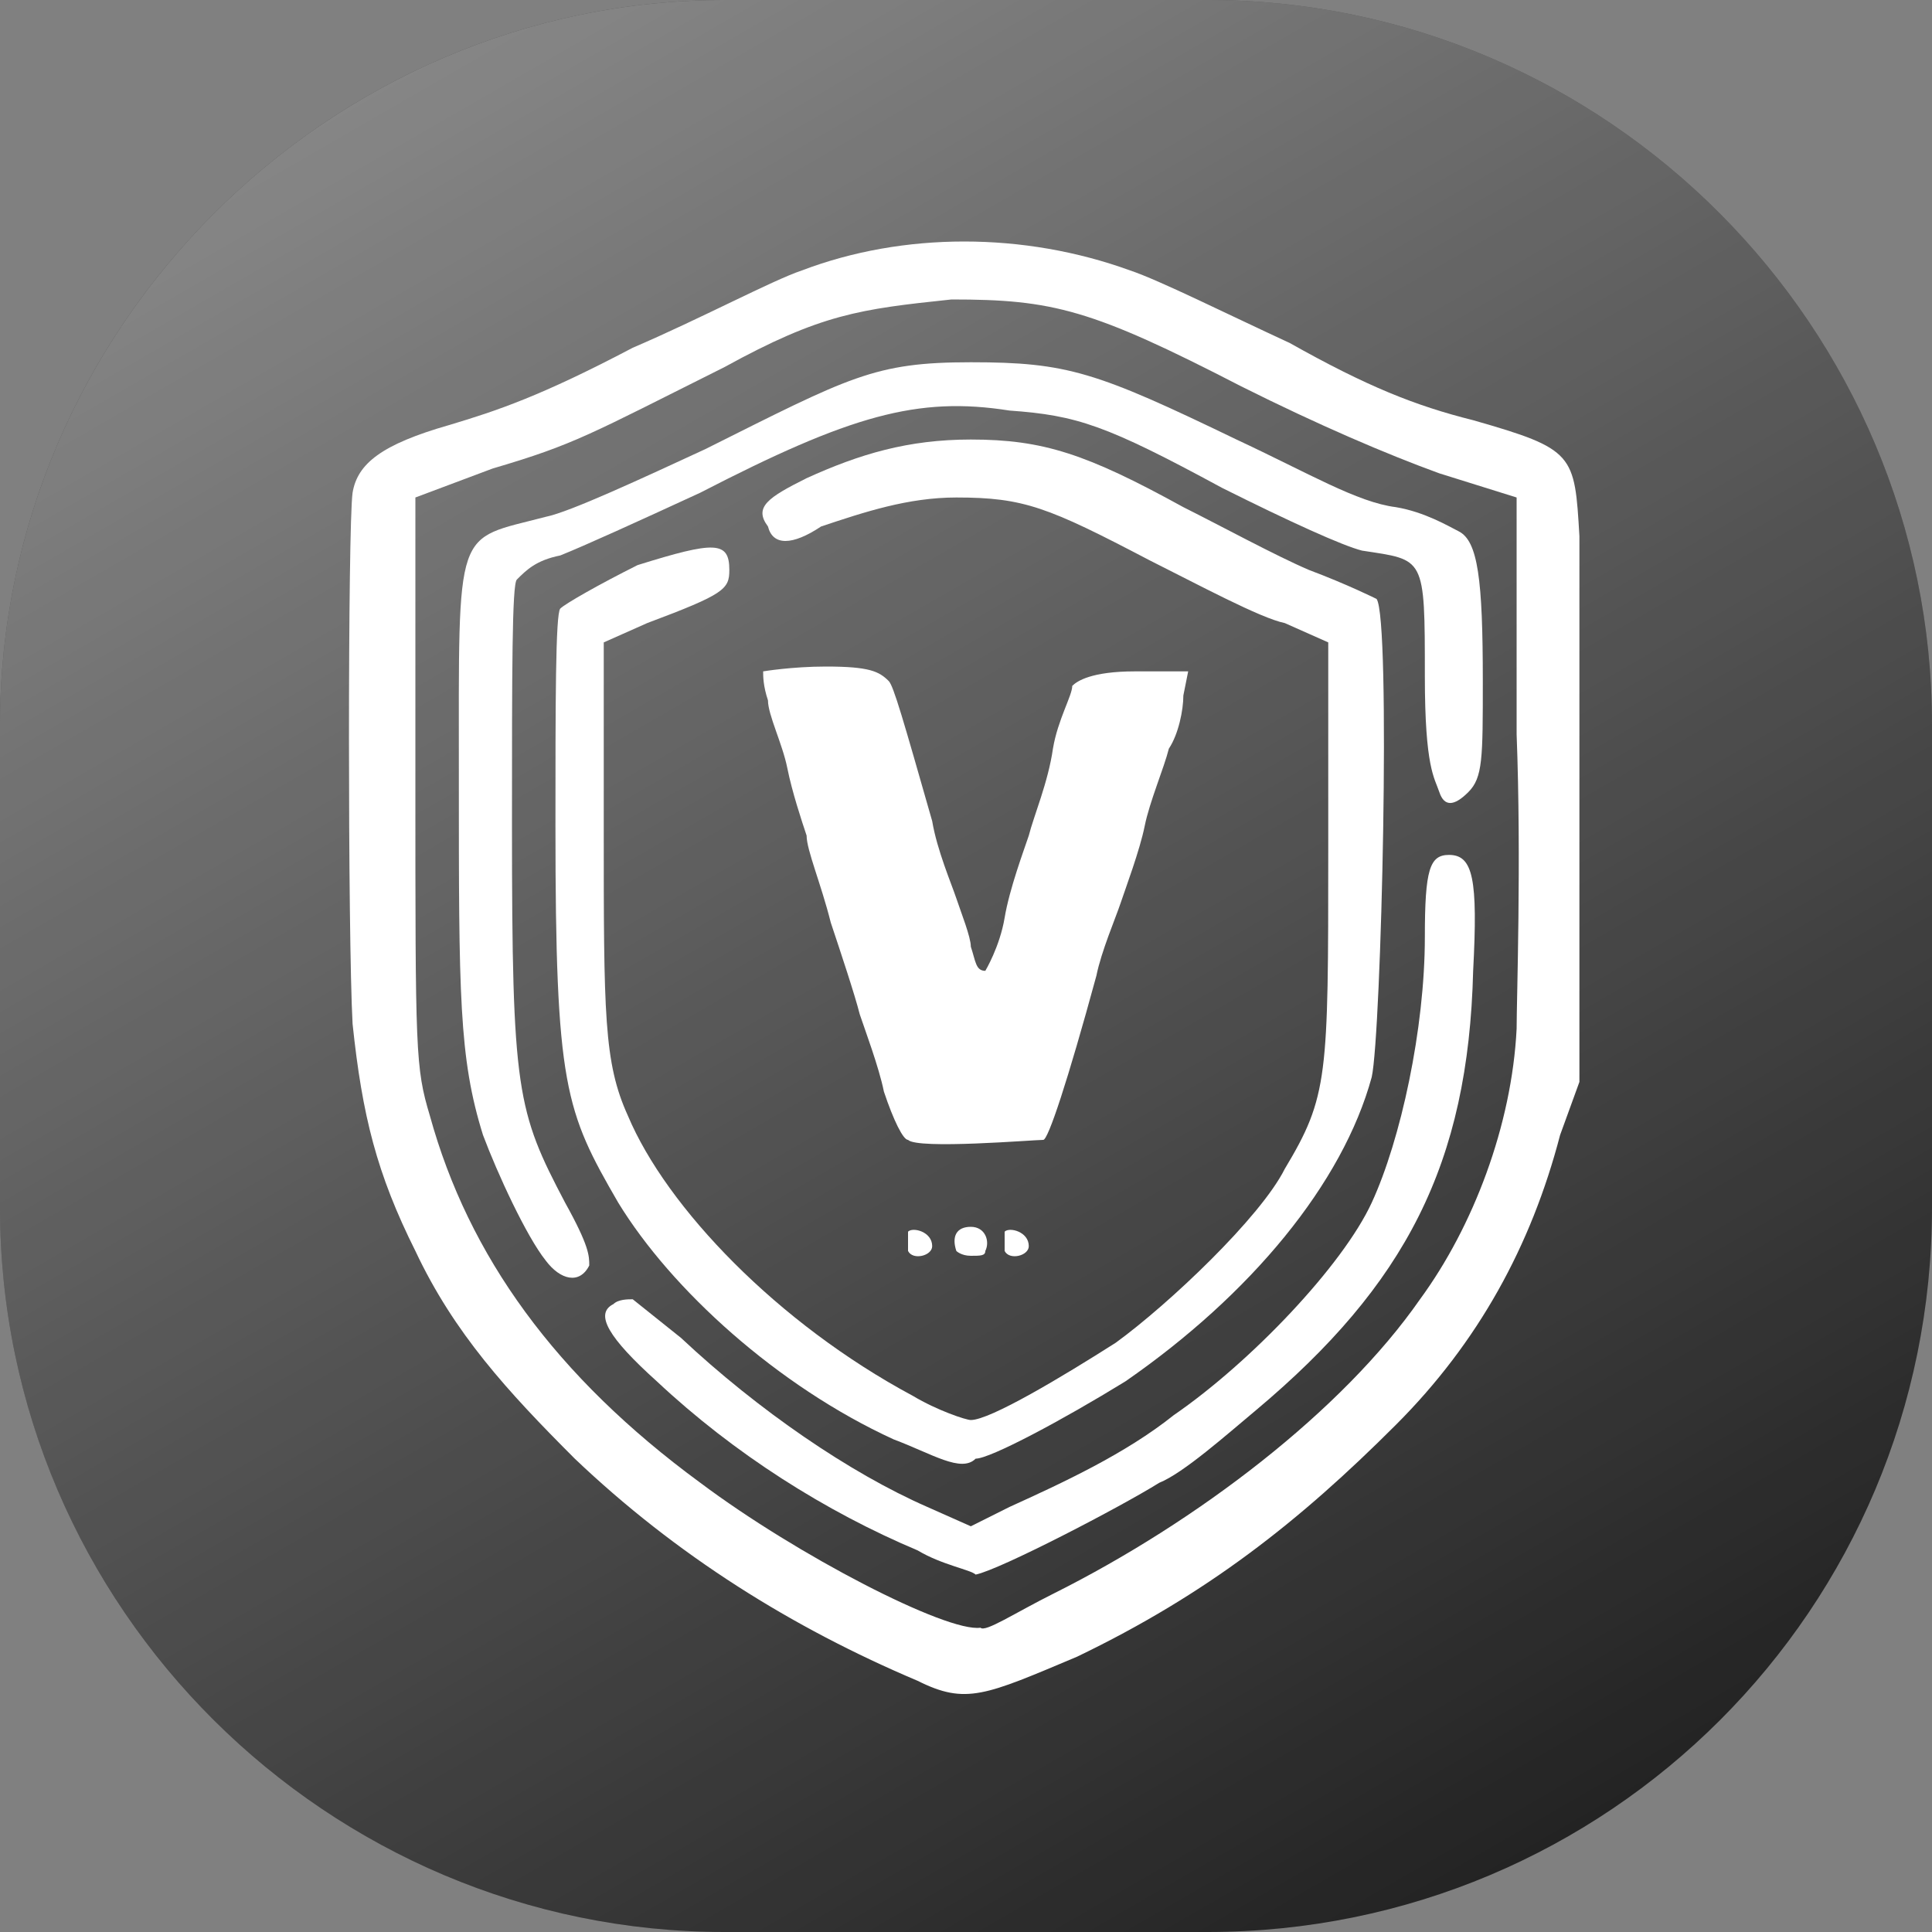 <?xml version="1.0" encoding="utf-8"?>
<!-- Generator: Adobe Illustrator 24.0.1, SVG Export Plug-In . SVG Version: 6.00 Build 0)  -->
<svg version="1.1" id="Layer_1" xmlns="http://www.w3.org/2000/svg" xmlns:xlink="http://www.w3.org/1999/xlink" x="0px" y="0px"
	 width="40px" height="40px" viewBox="0 0 40 40" style="enable-background:new 0 0 40 40;" xml:space="preserve">
<rect x="0" y="0" width="40" height="40" fill="#808080" stroke="none"/>
<style type="text/css">
	.st0{fill:#232323;}
	.st1{fill:url(#SVGID_1_);}
	.st2{fill:#FFFFFF;}
</style>
<path class="st0" d="M25,40H15C6.8,40,0,33.3,0,25V15C0,6.8,6.8,0,15,0h10c8.3,0,15,6.8,15,15v10C40,33.3,33.3,40,25,40z"/>
<linearGradient id="SVGID_1_" gradientUnits="userSpaceOnUse" x1="9.091" y1="267.105" x2="30.909" y2="304.895" gradientTransform="matrix(1 0 0 1 0 -266)">
	<stop  offset="0" style="stop-color:#FFFFFF;stop-opacity:0.45"/>
	<stop  offset="1" style="stop-color:#FFFFFF;stop-opacity:0"/>
</linearGradient>
<path class="st1" d="M25,40H15C6.8,40,0,33.3,0,25V15C0,6.8,6.8,0,15,0h10c8.3,0,15,6.8,15,15v10C40,33.3,33.3,40,25,40z"/>
<g id="layer102">
	<path class="st2" d="M19,34.8c-2.6-1.1-5-2.6-7.1-4.6c-1.4-1.4-2.5-2.6-3.3-4.3c-0.8-1.6-1.1-2.8-1.3-4.7c-0.1-1.8-0.1-10.3,0-11
		c0.1-0.6,0.6-1,2-1.4c1-0.3,1.9-0.6,3.8-1.6c1.4-0.6,2.9-1.4,3.5-1.6c2.1-0.8,4.6-0.8,6.8,0c0.6,0.2,2,0.9,3.3,1.5
		c1.6,0.9,2.6,1.3,3.8,1.6c2.1,0.6,2.1,0.7,2.2,2.4c0,0.6,0,3.5,0,6.3v5l-0.4,1.1c-0.6,2.3-1.7,4.3-3.4,6c-2,2-3.9,3.5-6.6,4.8
		C20.4,35.1,20,35.3,19,34.8z M21.8,33c3-1.5,6-3.8,7.6-6.1c1.1-1.5,1.9-3.6,2-5.6c0-0.6,0.1-3.5,0-6.1v-4.9l-1.6-0.5
		c-1.1-0.4-2.5-1-4.1-1.8c-3.1-1.6-3.9-1.8-6-1.8C17.8,6.4,17,6.5,15,7.6c-2.8,1.4-3.1,1.6-4.8,2.1l-1.6,0.6v5.9
		c0,5.6,0,5.9,0.3,6.9c0.8,2.9,2.6,5.4,5.6,7.6c2,1.5,5.1,3.1,5.8,3C20.4,33.8,21,33.4,21.8,33z"/>
	<path class="st2" d="M19,32.1c-1.9-0.8-3.8-2-5.4-3.5c-1-0.9-1.3-1.4-0.9-1.6c0.1-0.1,0.3-0.1,0.4-0.1c0,0,0.5,0.4,1,0.8
		c1.6,1.5,3.5,2.8,5.1,3.5l0.9,0.4l0.8-0.4c1.1-0.5,2.4-1.1,3.4-1.9c1.6-1.1,3.5-3.1,4.1-4.4s1.1-3.6,1.1-5.5c0-1.4,0.1-1.7,0.5-1.7
		c0.5,0,0.6,0.5,0.5,2.4c-0.1,4-1.4,6.5-4.5,9.1c-0.6,0.5-1.5,1.3-2,1.5c-0.8,0.5-3.3,1.8-3.8,1.9C20.1,32.5,19.5,32.4,19,32.1z"/>
	<path class="st2" d="M18.5,29.8c-2.4-1.1-4.6-3.1-5.7-4.9c-1.1-1.9-1.3-2.4-1.3-7.8c0-2.5,0-4.4,0.1-4.5c0.1-0.1,0.8-0.5,1.6-0.9
		c1.6-0.5,1.9-0.5,1.9,0.1c0,0.4-0.1,0.5-1.7,1.1l-0.9,0.4v3.8c0,3.9,0,4.9,0.5,6c0.8,1.9,3.1,4.3,5.9,5.8c0.5,0.3,1.1,0.5,1.2,0.5
		c0.4,0,1.9-0.9,3-1.6c1.1-0.8,3-2.6,3.5-3.6c0.9-1.5,0.9-1.9,0.9-6.6v-4.3l-0.9-0.4c-0.5-0.1-1.8-0.8-2.8-1.3
		c-2.1-1.1-2.6-1.3-4-1.3c-1,0-1.9,0.3-2.8,0.6c-0.6,0.4-1,0.4-1.1,0c-0.3-0.4,0-0.6,0.8-1c1.1-0.5,2.1-0.8,3.4-0.8
		c1.5,0,2.4,0.3,4.4,1.4c0.8,0.4,1.9,1,2.6,1.3c0.8,0.3,1.4,0.6,1.4,0.6c0.3,0.4,0.1,9-0.1,9.9c-0.6,2.2-2.5,4.5-5.1,6.3
		c-1.3,0.8-2.8,1.6-3.1,1.6C19.9,30.5,19.3,30.1,18.5,29.8z"/>
	<path class="st2" d="M11.3,26.1c-0.4-0.5-1-1.8-1.3-2.6c-0.5-1.6-0.5-2.9-0.5-7.4c0-5.3-0.1-4.9,1.8-5.4c0.5-0.1,2-0.8,3.3-1.4
		c3-1.5,3.5-1.8,5.5-1.8s2.6,0.2,5.5,1.6c1.5,0.7,2.5,1.3,3.3,1.4c0.6,0.1,1.1,0.4,1.3,0.5c0.4,0.2,0.5,1,0.5,3.1c0,1.6,0,2-0.3,2.3
		c-0.3,0.3-0.5,0.3-0.6,0c-0.1-0.3-0.3-0.5-0.3-2.4c0-2.5,0-2.4-1.3-2.6c-0.4-0.1-1.5-0.6-2.9-1.3c-2.4-1.3-3-1.5-4.4-1.6
		c-1.9-0.3-3.3,0.1-6.4,1.7c-1.3,0.6-2.4,1.1-2.9,1.3c-0.5,0.1-0.7,0.3-0.9,0.5c-0.1,0.1-0.1,1.9-0.1,5.1c0,5.5,0.1,5.9,1.1,7.8
		c0.5,0.9,0.5,1.1,0.5,1.3C12,26.6,11.6,26.5,11.3,26.1z"/>
	<path class="st2" d="M18.8,25.9c0-0.1,0-0.3,0-0.4c0.1-0.1,0.5,0,0.5,0.3C19.3,26,18.9,26.1,18.8,25.9z"/>
	<path class="st2" d="M19.8,25.9c-0.1-0.3,0-0.5,0.3-0.5s0.4,0.3,0.3,0.5c0,0.1-0.1,0.1-0.3,0.1C19.9,26,19.8,25.9,19.8,25.9z"/>
	<path class="st2" d="M20.8,25.9c0-0.1,0-0.3,0-0.4c0.1-0.1,0.5,0,0.5,0.3C21.3,26,20.9,26.1,20.8,25.9z"/>
	<path class="st2" d="M18.8,23.6c-0.1,0-0.3-0.4-0.5-1c-0.1-0.5-0.4-1.3-0.5-1.6c-0.1-0.4-0.4-1.3-0.6-1.9c-0.2-0.8-0.5-1.5-0.5-1.8
		c-0.1-0.3-0.3-0.9-0.4-1.4c-0.1-0.5-0.4-1.1-0.4-1.4c-0.1-0.3-0.1-0.5-0.1-0.6c0,0,0.6-0.1,1.3-0.1c0.9,0,1.1,0.1,1.3,0.3
		c0.1,0.1,0.3,0.8,0.9,2.9c0.1,0.6,0.4,1.3,0.5,1.6c0.1,0.3,0.3,0.8,0.3,1c0.1,0.3,0.1,0.5,0.3,0.5c0,0,0.3-0.5,0.4-1.1
		c0.1-0.6,0.4-1.4,0.5-1.7c0.1-0.4,0.4-1.1,0.5-1.8c0.1-0.6,0.4-1.1,0.4-1.3c0.1-0.1,0.4-0.3,1.3-0.3h1.1l-0.1,0.5
		c0,0.3-0.1,0.8-0.3,1.1c-0.1,0.4-0.4,1.1-0.5,1.6c-0.1,0.5-0.4,1.3-0.5,1.6s-0.4,1-0.5,1.5c-0.6,2.2-1,3.4-1.1,3.4
		C21.4,23.6,19,23.8,18.8,23.6z"/>
</g>
</svg>
